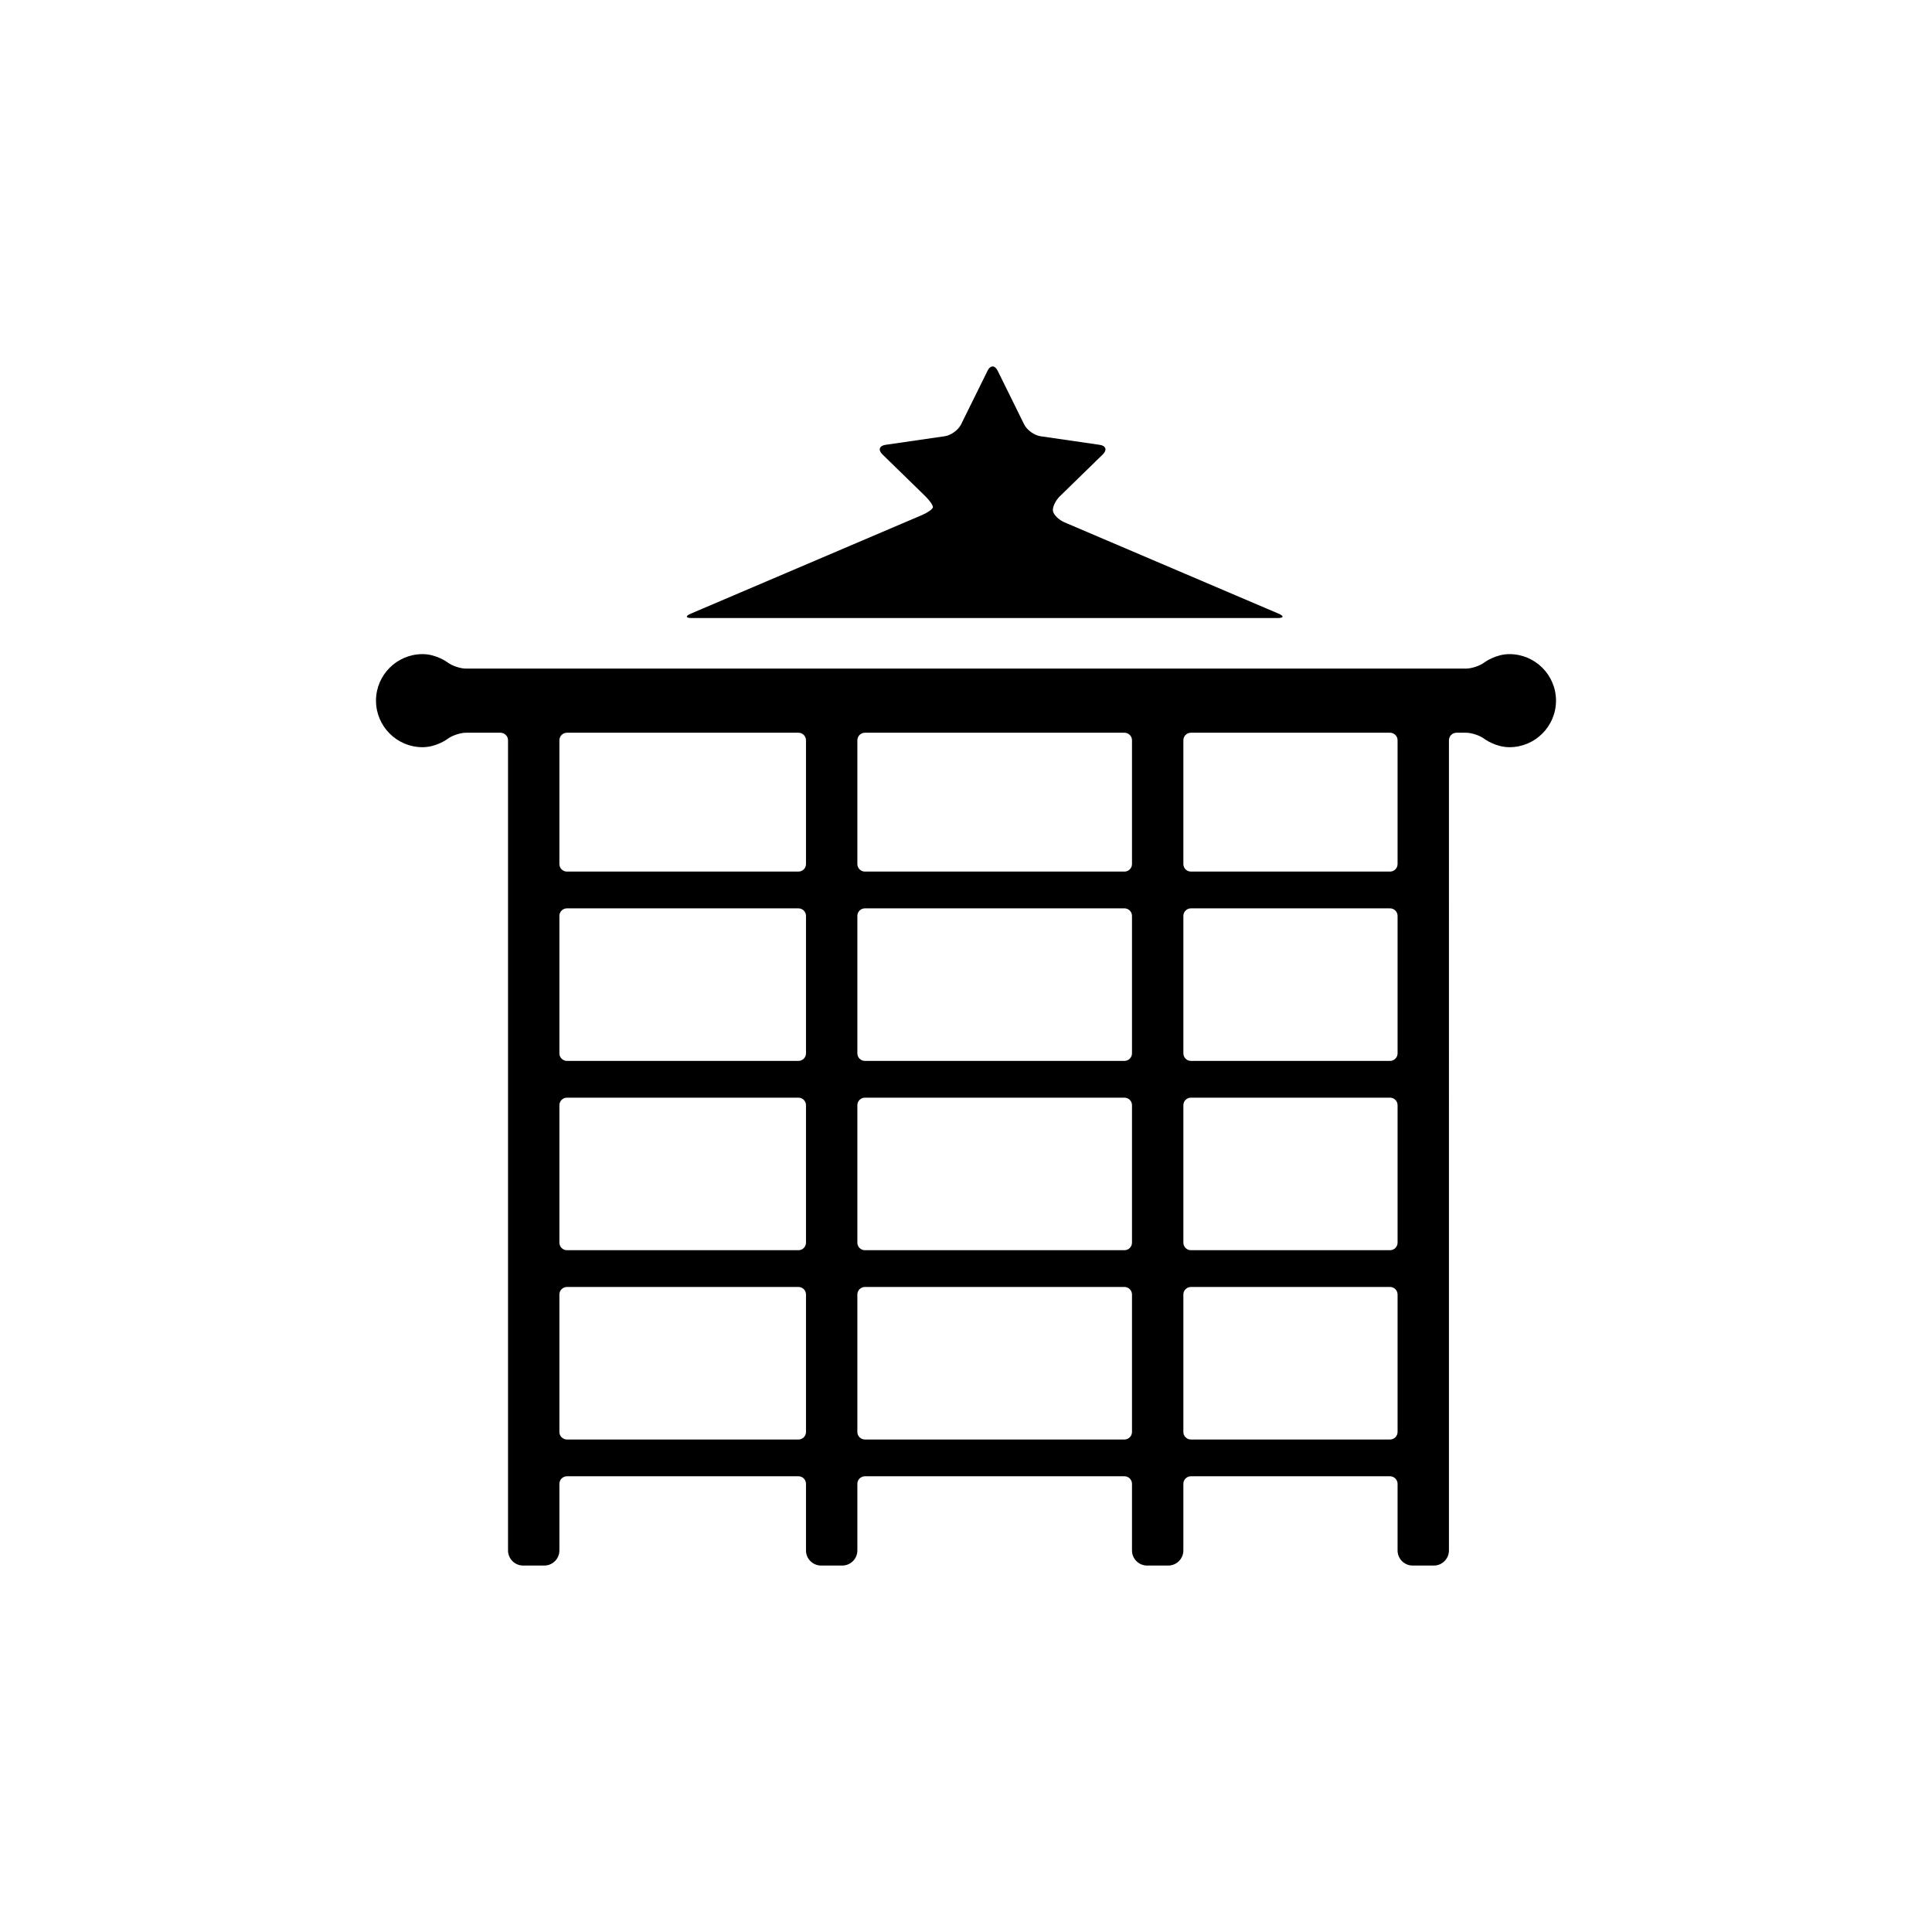 <?xml version="1.0" encoding="utf-8"?>
<!-- Generator: Adobe Illustrator 16.0.0, SVG Export Plug-In . SVG Version: 6.00 Build 0)  -->
<!DOCTYPE svg PUBLIC "-//W3C//DTD SVG 1.1//EN" "http://www.w3.org/Graphics/SVG/1.1/DTD/svg11.dtd">
<svg version="1.1" xmlns="http://www.w3.org/2000/svg" xmlns:xlink="http://www.w3.org/1999/xlink" x="0px" y="0px" width="512px"
	 height="512px" viewBox="0 0 512 512" enable-background="new 0 0 512 512" xml:space="preserve">
<g id="Capa_2">
</g>
<g id="Artwork">
</g>
<g id="Layer_3">
</g>
<g id="Layer_4">
</g>
<g id="Layer_5">
	<g>
		<path d="M183.093,162.615c-1.518,0.647-1.41,1.177,0.24,1.177h155.243c1.65,0,1.758-0.529,0.24-1.177l-56.699-24.182
			c-1.518-0.647-2.9-1.999-3.074-3.004c-0.172-1.005,0.654-2.77,1.836-3.921l11.383-11.097c1.182-1.151,0.813-2.288-0.82-2.525
			l-15.73-2.285c-1.633-0.237-3.566-1.643-4.297-3.122l-7.035-14.255c-0.73-1.479-1.926-1.479-2.656,0l-7.036,14.255
			c-0.73,1.479-2.664,2.885-4.296,3.122l-15.731,2.285c-1.633,0.237-2.002,1.374-0.82,2.525l11.383,11.097
			c1.182,1.151,2.082,2.482,2,2.957s-1.39,1.393-2.907,2.04L183.093,162.615z"/>
		<path d="M400.023,173.349c-3.672,0-6.563,2.142-6.684,2.232c-1.156,0.868-3.354,1.602-4.799,1.602H123.458
			c-1.446,0-3.643-0.733-4.798-1.603c-0.121-0.091-3.013-2.231-6.684-2.231c-6.8,0-12.333,5.532-12.333,12.333
			s5.533,12.334,12.333,12.334c3.671,0,6.562-2.141,6.683-2.231c1.155-0.868,3.353-1.602,4.798-1.602h9.175c1.103,0,2,0.897,2,2
			v214.703c0,2.206,1.794,4,4,4h5.613c2.206,0,4-1.794,4-4v-17.658c0-1.103,0.897-2,2-2h61.352c1.103,0,2,0.897,2,2v17.658
			c0,2.206,1.794,4,4,4h5.613c2.206,0,4-1.794,4-4v-17.658c0-1.103,0.897-2,2-2h68.78c1.102,0,2,0.897,2,2v17.658
			c0,2.206,1.793,4,4,4h5.613c2.205,0,4-1.794,4-4v-17.658c0-1.103,0.896-2,2-2h52.768c1.102,0,2,0.897,2,2v17.658
			c0,2.206,1.793,4,4,4h5.613c2.205,0,4-1.794,4-4V196.183c0-1.103,0.896-2,2-2h2.559c1.445,0,3.643,0.733,4.797,1.602
			c0.121,0.091,3.012,2.231,6.684,2.231c6.801,0,12.334-5.533,12.334-12.334S406.824,173.349,400.023,173.349z M313.604,343.06
			c0-1.103,0.896-2,2-2h52.768c1.102,0,2,0.897,2,2v36.426c0,1.103-0.898,2-2,2h-52.768c-1.104,0-2-0.897-2-2V343.06z
			 M370.371,228.98c0,1.103-0.898,2-2,2h-52.768c-1.104,0-2-0.897-2-2v-32.798c0-1.103,0.896-2,2-2h52.768c1.102,0,2,0.897,2,2
			V228.98z M313.604,242.723c0-1.103,0.896-2,2-2h52.768c1.102,0,2,0.897,2,2v36.426c0,1.103-0.898,2-2,2h-52.768
			c-1.104,0-2-0.897-2-2V242.723z M313.604,292.891c0-1.103,0.896-2,2-2h52.768c1.102,0,2,0.897,2,2v36.427c0,1.103-0.898,2-2,2
			h-52.768c-1.104,0-2-0.897-2-2V292.891z M227.21,343.06c0-1.103,0.897-2,2-2h68.78c1.102,0,2,0.897,2,2v36.426
			c0,1.103-0.898,2-2,2h-68.78c-1.103,0-2-0.897-2-2V343.06z M299.99,228.98c0,1.103-0.898,2-2,2h-68.78c-1.103,0-2-0.897-2-2
			v-32.798c0-1.103,0.897-2,2-2h68.78c1.102,0,2,0.897,2,2V228.98z M227.21,242.723c0-1.103,0.897-2,2-2h68.78c1.102,0,2,0.897,2,2
			v36.426c0,1.103-0.898,2-2,2h-68.78c-1.103,0-2-0.897-2-2V242.723z M227.21,292.891c0-1.103,0.897-2,2-2h68.78
			c1.102,0,2,0.897,2,2v36.427c0,1.103-0.898,2-2,2h-68.78c-1.103,0-2-0.897-2-2V292.891z M148.245,343.06c0-1.103,0.897-2,2-2
			h61.352c1.103,0,2,0.897,2,2v36.426c0,1.103-0.897,2-2,2h-61.352c-1.103,0-2-0.897-2-2V343.06z M213.597,228.98
			c0,1.103-0.897,2-2,2h-61.352c-1.103,0-2-0.897-2-2v-32.798c0-1.103,0.897-2,2-2h61.352c1.103,0,2,0.897,2,2V228.98z
			 M148.245,242.723c0-1.103,0.897-2,2-2h61.352c1.103,0,2,0.897,2,2v36.426c0,1.103-0.897,2-2,2h-61.352c-1.103,0-2-0.897-2-2
			V242.723z M148.245,292.891c0-1.103,0.897-2,2-2h61.352c1.103,0,2,0.897,2,2v36.427c0,1.103-0.897,2-2,2h-61.352
			c-1.103,0-2-0.897-2-2V292.891z"/>
	</g>
</g>
</svg>
